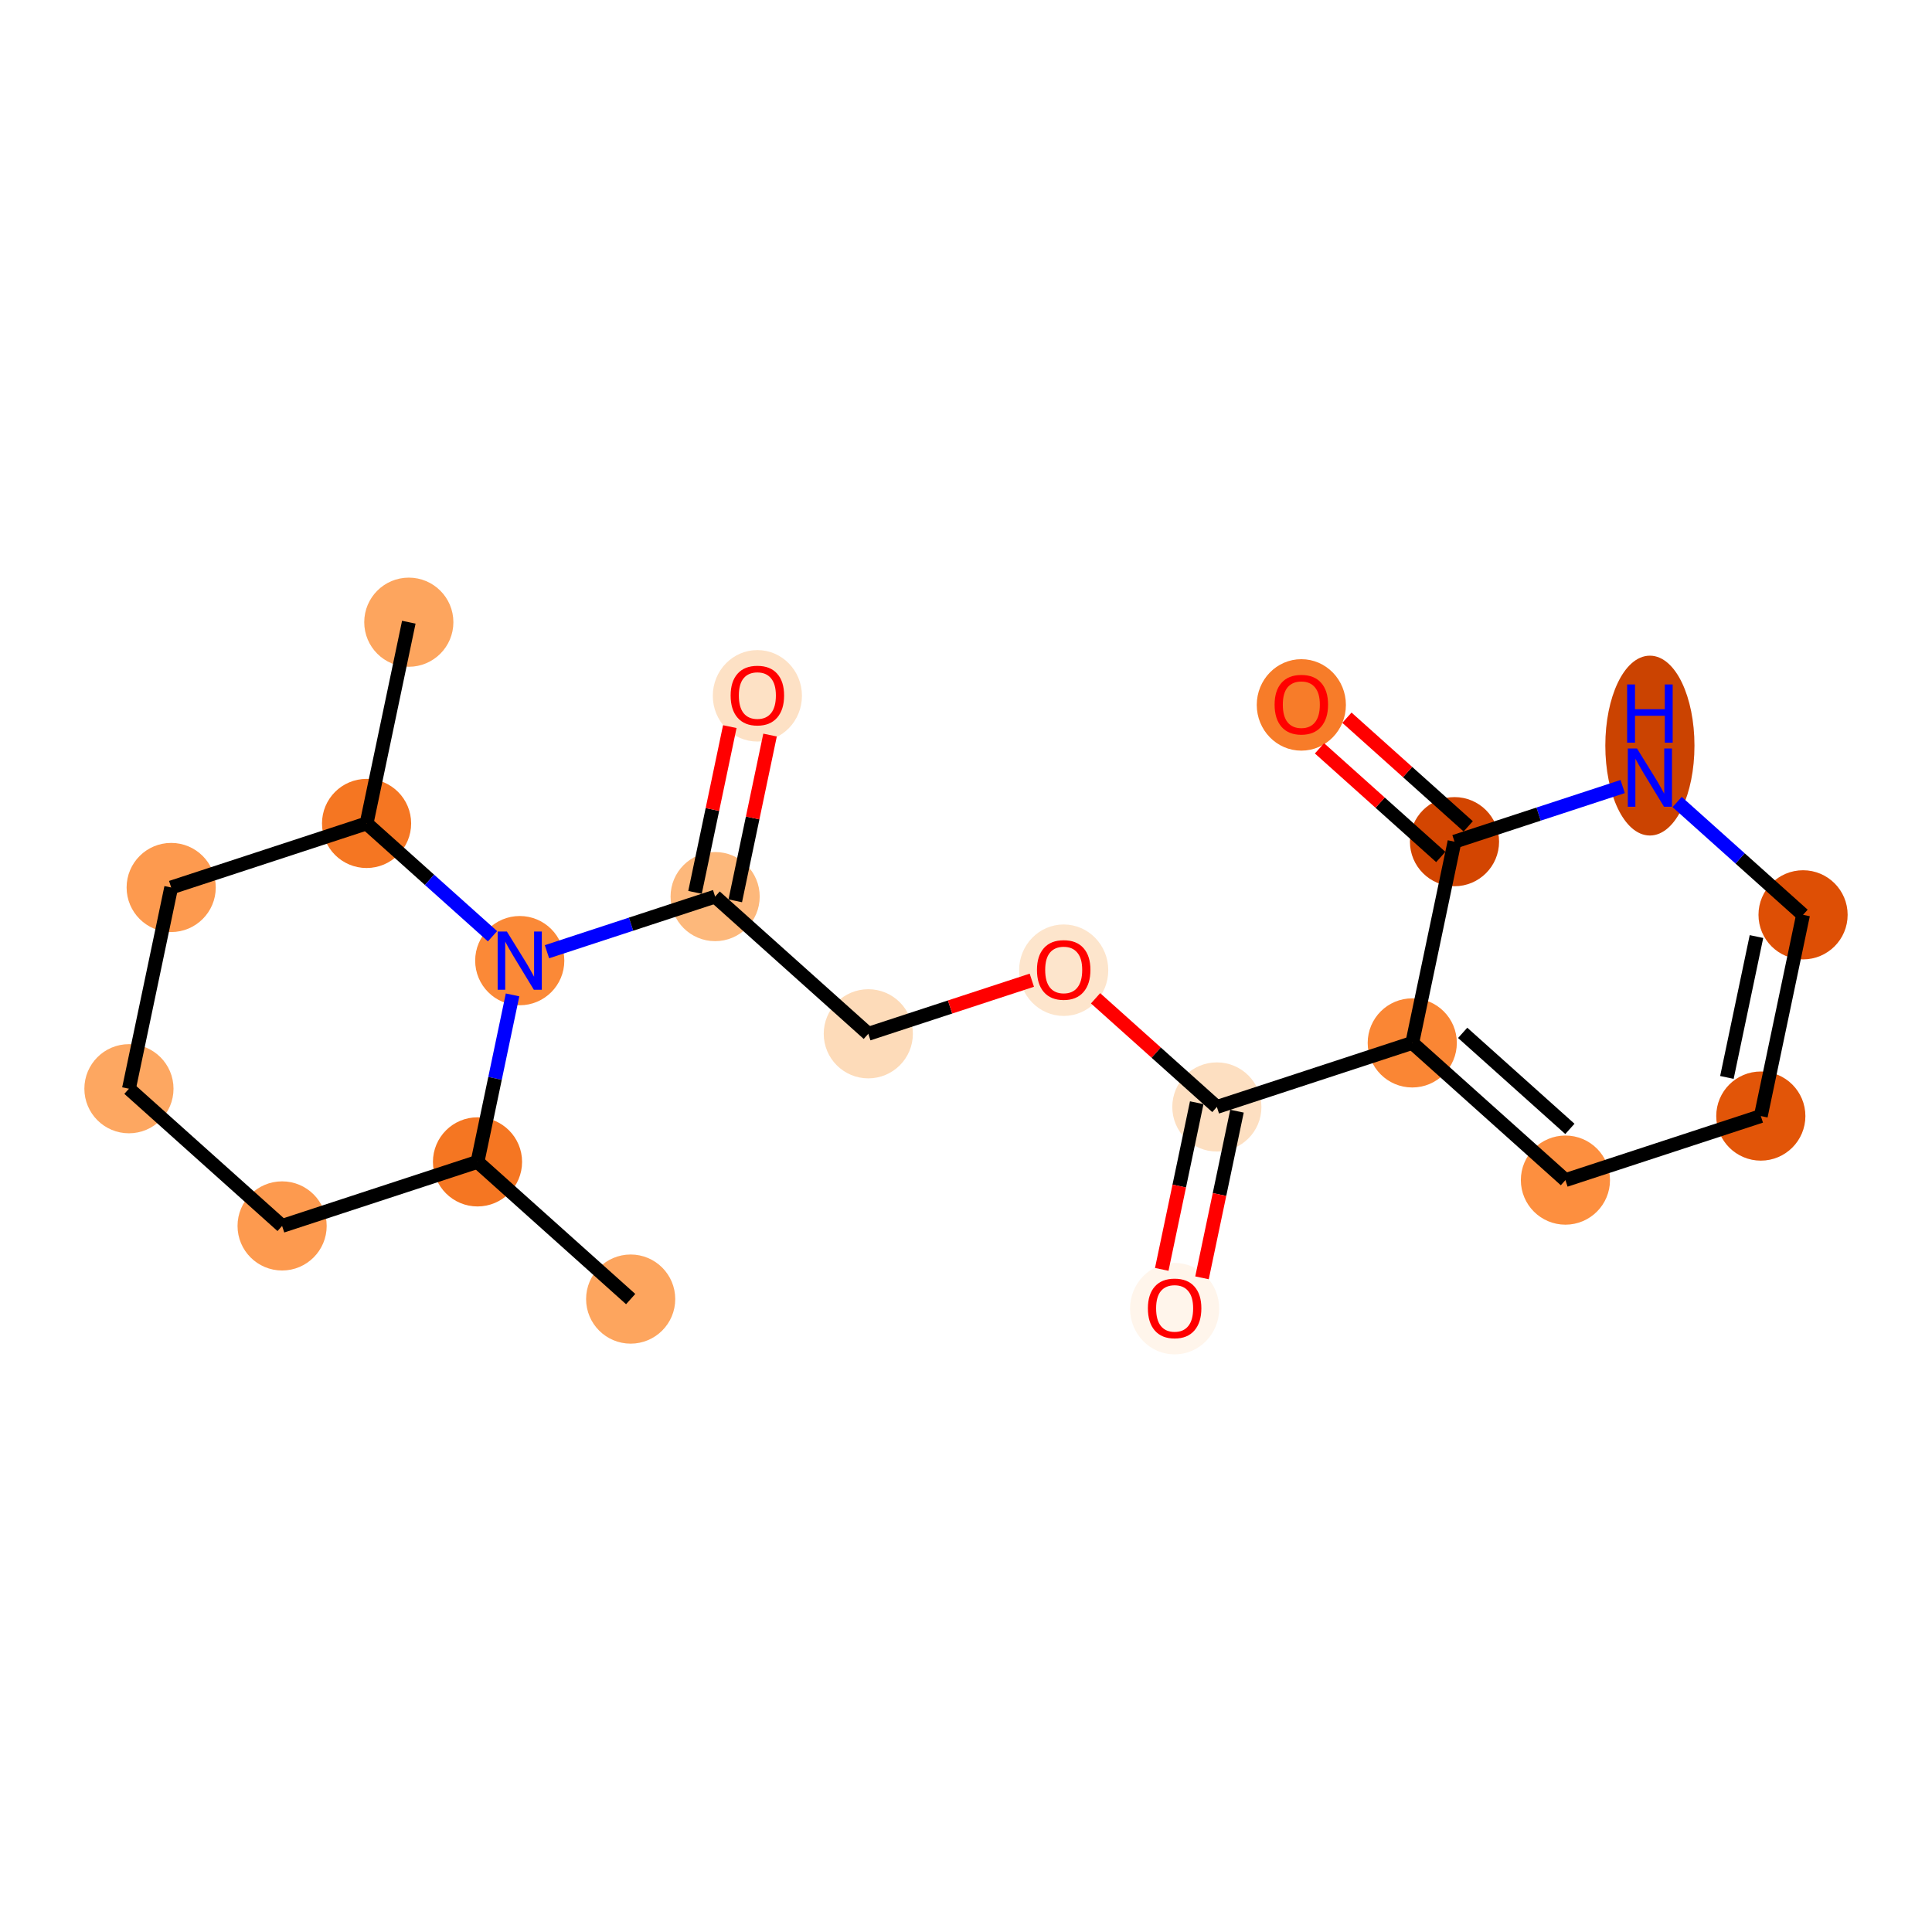 <?xml version='1.0' encoding='iso-8859-1'?>
<svg version='1.1' baseProfile='full'
              xmlns='http://www.w3.org/2000/svg'
                      xmlns:rdkit='http://www.rdkit.org/xml'
                      xmlns:xlink='http://www.w3.org/1999/xlink'
                  xml:space='preserve'
width='280px' height='280px' viewBox='0 0 280 280'>
<!-- END OF HEADER -->
<rect style='opacity:1.0;fill:#FFFFFF;stroke:none' width='280' height='280' x='0' y='0'> </rect>
<ellipse cx='91.401' cy='188.272' rx='5.96' ry='5.96'  style='fill:#FDA55E;fill-rule:evenodd;stroke:#FDA55E;stroke-width:1.0px;stroke-linecap:butt;stroke-linejoin:miter;stroke-opacity:1' />
<ellipse cx='69.204' cy='168.388' rx='5.96' ry='5.96'  style='fill:#F57622;fill-rule:evenodd;stroke:#F57622;stroke-width:1.0px;stroke-linecap:butt;stroke-linejoin:miter;stroke-opacity:1' />
<ellipse cx='40.885' cy='177.67' rx='5.96' ry='5.96'  style='fill:#FD9A4F;fill-rule:evenodd;stroke:#FD9A4F;stroke-width:1.0px;stroke-linecap:butt;stroke-linejoin:miter;stroke-opacity:1' />
<ellipse cx='18.687' cy='157.786' rx='5.96' ry='5.96'  style='fill:#FDA761;fill-rule:evenodd;stroke:#FDA761;stroke-width:1.0px;stroke-linecap:butt;stroke-linejoin:miter;stroke-opacity:1' />
<ellipse cx='24.809' cy='128.621' rx='5.96' ry='5.96'  style='fill:#FD9A4F;fill-rule:evenodd;stroke:#FD9A4F;stroke-width:1.0px;stroke-linecap:butt;stroke-linejoin:miter;stroke-opacity:1' />
<ellipse cx='53.127' cy='119.339' rx='5.96' ry='5.96'  style='fill:#F57622;fill-rule:evenodd;stroke:#F57622;stroke-width:1.0px;stroke-linecap:butt;stroke-linejoin:miter;stroke-opacity:1' />
<ellipse cx='59.248' cy='90.174' rx='5.96' ry='5.96'  style='fill:#FDA55E;fill-rule:evenodd;stroke:#FDA55E;stroke-width:1.0px;stroke-linecap:butt;stroke-linejoin:miter;stroke-opacity:1' />
<ellipse cx='75.325' cy='139.223' rx='5.96' ry='5.968'  style='fill:#FB8937;fill-rule:evenodd;stroke:#FB8937;stroke-width:1.0px;stroke-linecap:butt;stroke-linejoin:miter;stroke-opacity:1' />
<ellipse cx='103.643' cy='129.941' rx='5.96' ry='5.96'  style='fill:#FDB87B;fill-rule:evenodd;stroke:#FDB87B;stroke-width:1.0px;stroke-linecap:butt;stroke-linejoin:miter;stroke-opacity:1' />
<ellipse cx='109.765' cy='100.842' rx='5.96' ry='6.128'  style='fill:#FDE1C5;fill-rule:evenodd;stroke:#FDE1C5;stroke-width:1.0px;stroke-linecap:butt;stroke-linejoin:miter;stroke-opacity:1' />
<ellipse cx='125.841' cy='149.825' rx='5.96' ry='5.96'  style='fill:#FDDBB9;fill-rule:evenodd;stroke:#FDDBB9;stroke-width:1.0px;stroke-linecap:butt;stroke-linejoin:miter;stroke-opacity:1' />
<ellipse cx='154.159' cy='140.609' rx='5.96' ry='6.128'  style='fill:#FDE5CC;fill-rule:evenodd;stroke:#FDE5CC;stroke-width:1.0px;stroke-linecap:butt;stroke-linejoin:miter;stroke-opacity:1' />
<ellipse cx='176.357' cy='160.428' rx='5.96' ry='5.96'  style='fill:#FDDFC1;fill-rule:evenodd;stroke:#FDDFC1;stroke-width:1.0px;stroke-linecap:butt;stroke-linejoin:miter;stroke-opacity:1' />
<ellipse cx='170.235' cy='189.659' rx='5.96' ry='6.128'  style='fill:#FFF5EB;fill-rule:evenodd;stroke:#FFF5EB;stroke-width:1.0px;stroke-linecap:butt;stroke-linejoin:miter;stroke-opacity:1' />
<ellipse cx='204.675' cy='151.146' rx='5.96' ry='5.96'  style='fill:#FA8634;fill-rule:evenodd;stroke:#FA8634;stroke-width:1.0px;stroke-linecap:butt;stroke-linejoin:miter;stroke-opacity:1' />
<ellipse cx='226.873' cy='171.03' rx='5.96' ry='5.96'  style='fill:#FD8F3F;fill-rule:evenodd;stroke:#FD8F3F;stroke-width:1.0px;stroke-linecap:butt;stroke-linejoin:miter;stroke-opacity:1' />
<ellipse cx='255.191' cy='161.748' rx='5.96' ry='5.96'  style='fill:#E25508;fill-rule:evenodd;stroke:#E25508;stroke-width:1.0px;stroke-linecap:butt;stroke-linejoin:miter;stroke-opacity:1' />
<ellipse cx='261.313' cy='132.583' rx='5.96' ry='5.96'  style='fill:#DE4F05;fill-rule:evenodd;stroke:#DE4F05;stroke-width:1.0px;stroke-linecap:butt;stroke-linejoin:miter;stroke-opacity:1' />
<ellipse cx='239.115' cy='108.057' rx='5.96' ry='12.532'  style='fill:#CB4301;fill-rule:evenodd;stroke:#CB4301;stroke-width:1.0px;stroke-linecap:butt;stroke-linejoin:miter;stroke-opacity:1' />
<ellipse cx='210.797' cy='121.981' rx='5.96' ry='5.96'  style='fill:#D34501;fill-rule:evenodd;stroke:#D34501;stroke-width:1.0px;stroke-linecap:butt;stroke-linejoin:miter;stroke-opacity:1' />
<ellipse cx='188.599' cy='102.162' rx='5.96' ry='6.128'  style='fill:#F77C29;fill-rule:evenodd;stroke:#F77C29;stroke-width:1.0px;stroke-linecap:butt;stroke-linejoin:miter;stroke-opacity:1' />
<path class='bond-0 atom-0 atom-1' d='M 91.401,188.272 L 69.204,168.388' style='fill:none;fill-rule:evenodd;stroke:#000000;stroke-width:2.0px;stroke-linecap:butt;stroke-linejoin:miter;stroke-opacity:1' />
<path class='bond-1 atom-1 atom-2' d='M 69.204,168.388 L 40.885,177.67' style='fill:none;fill-rule:evenodd;stroke:#000000;stroke-width:2.0px;stroke-linecap:butt;stroke-linejoin:miter;stroke-opacity:1' />
<path class='bond-20 atom-7 atom-1' d='M 74.283,144.188 L 71.743,156.288' style='fill:none;fill-rule:evenodd;stroke:#0000FF;stroke-width:2.0px;stroke-linecap:butt;stroke-linejoin:miter;stroke-opacity:1' />
<path class='bond-20 atom-7 atom-1' d='M 71.743,156.288 L 69.204,168.388' style='fill:none;fill-rule:evenodd;stroke:#000000;stroke-width:2.0px;stroke-linecap:butt;stroke-linejoin:miter;stroke-opacity:1' />
<path class='bond-2 atom-2 atom-3' d='M 40.885,177.67 L 18.687,157.786' style='fill:none;fill-rule:evenodd;stroke:#000000;stroke-width:2.0px;stroke-linecap:butt;stroke-linejoin:miter;stroke-opacity:1' />
<path class='bond-3 atom-3 atom-4' d='M 18.687,157.786 L 24.809,128.621' style='fill:none;fill-rule:evenodd;stroke:#000000;stroke-width:2.0px;stroke-linecap:butt;stroke-linejoin:miter;stroke-opacity:1' />
<path class='bond-4 atom-4 atom-5' d='M 24.809,128.621 L 53.127,119.339' style='fill:none;fill-rule:evenodd;stroke:#000000;stroke-width:2.0px;stroke-linecap:butt;stroke-linejoin:miter;stroke-opacity:1' />
<path class='bond-5 atom-5 atom-6' d='M 53.127,119.339 L 59.248,90.174' style='fill:none;fill-rule:evenodd;stroke:#000000;stroke-width:2.0px;stroke-linecap:butt;stroke-linejoin:miter;stroke-opacity:1' />
<path class='bond-6 atom-5 atom-7' d='M 53.127,119.339 L 62.253,127.514' style='fill:none;fill-rule:evenodd;stroke:#000000;stroke-width:2.0px;stroke-linecap:butt;stroke-linejoin:miter;stroke-opacity:1' />
<path class='bond-6 atom-5 atom-7' d='M 62.253,127.514 L 71.379,135.689' style='fill:none;fill-rule:evenodd;stroke:#0000FF;stroke-width:2.0px;stroke-linecap:butt;stroke-linejoin:miter;stroke-opacity:1' />
<path class='bond-7 atom-7 atom-8' d='M 79.27,137.93 L 91.457,133.936' style='fill:none;fill-rule:evenodd;stroke:#0000FF;stroke-width:2.0px;stroke-linecap:butt;stroke-linejoin:miter;stroke-opacity:1' />
<path class='bond-7 atom-7 atom-8' d='M 91.457,133.936 L 103.643,129.941' style='fill:none;fill-rule:evenodd;stroke:#000000;stroke-width:2.0px;stroke-linecap:butt;stroke-linejoin:miter;stroke-opacity:1' />
<path class='bond-8 atom-8 atom-9' d='M 106.56,130.554 L 109.081,118.543' style='fill:none;fill-rule:evenodd;stroke:#000000;stroke-width:2.0px;stroke-linecap:butt;stroke-linejoin:miter;stroke-opacity:1' />
<path class='bond-8 atom-8 atom-9' d='M 109.081,118.543 L 111.602,106.532' style='fill:none;fill-rule:evenodd;stroke:#FF0000;stroke-width:2.0px;stroke-linecap:butt;stroke-linejoin:miter;stroke-opacity:1' />
<path class='bond-8 atom-8 atom-9' d='M 100.727,129.329 L 103.248,117.318' style='fill:none;fill-rule:evenodd;stroke:#000000;stroke-width:2.0px;stroke-linecap:butt;stroke-linejoin:miter;stroke-opacity:1' />
<path class='bond-8 atom-8 atom-9' d='M 103.248,117.318 L 105.768,105.308' style='fill:none;fill-rule:evenodd;stroke:#FF0000;stroke-width:2.0px;stroke-linecap:butt;stroke-linejoin:miter;stroke-opacity:1' />
<path class='bond-9 atom-8 atom-10' d='M 103.643,129.941 L 125.841,149.825' style='fill:none;fill-rule:evenodd;stroke:#000000;stroke-width:2.0px;stroke-linecap:butt;stroke-linejoin:miter;stroke-opacity:1' />
<path class='bond-10 atom-10 atom-11' d='M 125.841,149.825 L 137.69,145.941' style='fill:none;fill-rule:evenodd;stroke:#000000;stroke-width:2.0px;stroke-linecap:butt;stroke-linejoin:miter;stroke-opacity:1' />
<path class='bond-10 atom-10 atom-11' d='M 137.69,145.941 L 149.54,142.058' style='fill:none;fill-rule:evenodd;stroke:#FF0000;stroke-width:2.0px;stroke-linecap:butt;stroke-linejoin:miter;stroke-opacity:1' />
<path class='bond-11 atom-11 atom-12' d='M 158.778,144.681 L 167.568,152.555' style='fill:none;fill-rule:evenodd;stroke:#FF0000;stroke-width:2.0px;stroke-linecap:butt;stroke-linejoin:miter;stroke-opacity:1' />
<path class='bond-11 atom-11 atom-12' d='M 167.568,152.555 L 176.357,160.428' style='fill:none;fill-rule:evenodd;stroke:#000000;stroke-width:2.0px;stroke-linecap:butt;stroke-linejoin:miter;stroke-opacity:1' />
<path class='bond-12 atom-12 atom-13' d='M 173.44,159.815 L 170.906,171.892' style='fill:none;fill-rule:evenodd;stroke:#000000;stroke-width:2.0px;stroke-linecap:butt;stroke-linejoin:miter;stroke-opacity:1' />
<path class='bond-12 atom-12 atom-13' d='M 170.906,171.892 L 168.371,183.968' style='fill:none;fill-rule:evenodd;stroke:#FF0000;stroke-width:2.0px;stroke-linecap:butt;stroke-linejoin:miter;stroke-opacity:1' />
<path class='bond-12 atom-12 atom-13' d='M 179.273,161.04 L 176.739,173.116' style='fill:none;fill-rule:evenodd;stroke:#000000;stroke-width:2.0px;stroke-linecap:butt;stroke-linejoin:miter;stroke-opacity:1' />
<path class='bond-12 atom-12 atom-13' d='M 176.739,173.116 L 174.204,185.193' style='fill:none;fill-rule:evenodd;stroke:#FF0000;stroke-width:2.0px;stroke-linecap:butt;stroke-linejoin:miter;stroke-opacity:1' />
<path class='bond-13 atom-12 atom-14' d='M 176.357,160.428 L 204.675,151.146' style='fill:none;fill-rule:evenodd;stroke:#000000;stroke-width:2.0px;stroke-linecap:butt;stroke-linejoin:miter;stroke-opacity:1' />
<path class='bond-14 atom-14 atom-15' d='M 204.675,151.146 L 226.873,171.03' style='fill:none;fill-rule:evenodd;stroke:#000000;stroke-width:2.0px;stroke-linecap:butt;stroke-linejoin:miter;stroke-opacity:1' />
<path class='bond-14 atom-14 atom-15' d='M 211.982,149.689 L 227.52,163.608' style='fill:none;fill-rule:evenodd;stroke:#000000;stroke-width:2.0px;stroke-linecap:butt;stroke-linejoin:miter;stroke-opacity:1' />
<path class='bond-21 atom-19 atom-14' d='M 210.797,121.981 L 204.675,151.146' style='fill:none;fill-rule:evenodd;stroke:#000000;stroke-width:2.0px;stroke-linecap:butt;stroke-linejoin:miter;stroke-opacity:1' />
<path class='bond-15 atom-15 atom-16' d='M 226.873,171.03 L 255.191,161.748' style='fill:none;fill-rule:evenodd;stroke:#000000;stroke-width:2.0px;stroke-linecap:butt;stroke-linejoin:miter;stroke-opacity:1' />
<path class='bond-16 atom-16 atom-17' d='M 255.191,161.748 L 261.313,132.583' style='fill:none;fill-rule:evenodd;stroke:#000000;stroke-width:2.0px;stroke-linecap:butt;stroke-linejoin:miter;stroke-opacity:1' />
<path class='bond-16 atom-16 atom-17' d='M 250.276,156.149 L 254.561,135.733' style='fill:none;fill-rule:evenodd;stroke:#000000;stroke-width:2.0px;stroke-linecap:butt;stroke-linejoin:miter;stroke-opacity:1' />
<path class='bond-17 atom-17 atom-18' d='M 261.313,132.583 L 252.187,124.408' style='fill:none;fill-rule:evenodd;stroke:#000000;stroke-width:2.0px;stroke-linecap:butt;stroke-linejoin:miter;stroke-opacity:1' />
<path class='bond-17 atom-17 atom-18' d='M 252.187,124.408 L 243.061,116.233' style='fill:none;fill-rule:evenodd;stroke:#0000FF;stroke-width:2.0px;stroke-linecap:butt;stroke-linejoin:miter;stroke-opacity:1' />
<path class='bond-18 atom-18 atom-19' d='M 235.17,113.992 L 222.983,117.986' style='fill:none;fill-rule:evenodd;stroke:#0000FF;stroke-width:2.0px;stroke-linecap:butt;stroke-linejoin:miter;stroke-opacity:1' />
<path class='bond-18 atom-18 atom-19' d='M 222.983,117.986 L 210.797,121.981' style='fill:none;fill-rule:evenodd;stroke:#000000;stroke-width:2.0px;stroke-linecap:butt;stroke-linejoin:miter;stroke-opacity:1' />
<path class='bond-19 atom-19 atom-20' d='M 212.785,119.761 L 203.996,111.888' style='fill:none;fill-rule:evenodd;stroke:#000000;stroke-width:2.0px;stroke-linecap:butt;stroke-linejoin:miter;stroke-opacity:1' />
<path class='bond-19 atom-19 atom-20' d='M 203.996,111.888 L 195.207,104.015' style='fill:none;fill-rule:evenodd;stroke:#FF0000;stroke-width:2.0px;stroke-linecap:butt;stroke-linejoin:miter;stroke-opacity:1' />
<path class='bond-19 atom-19 atom-20' d='M 208.808,124.2 L 200.019,116.327' style='fill:none;fill-rule:evenodd;stroke:#000000;stroke-width:2.0px;stroke-linecap:butt;stroke-linejoin:miter;stroke-opacity:1' />
<path class='bond-19 atom-19 atom-20' d='M 200.019,116.327 L 191.23,108.454' style='fill:none;fill-rule:evenodd;stroke:#FF0000;stroke-width:2.0px;stroke-linecap:butt;stroke-linejoin:miter;stroke-opacity:1' />
<path  class='atom-7' d='M 73.459 135.003
L 76.225 139.473
Q 76.499 139.914, 76.94 140.713
Q 77.381 141.512, 77.405 141.559
L 77.405 135.003
L 78.525 135.003
L 78.525 143.443
L 77.369 143.443
L 74.401 138.555
Q 74.055 137.983, 73.686 137.328
Q 73.328 136.672, 73.221 136.469
L 73.221 143.443
L 72.124 143.443
L 72.124 135.003
L 73.459 135.003
' fill='#0000FF'/>
<path  class='atom-9' d='M 105.89 100.8
Q 105.89 98.773, 106.892 97.641
Q 107.893 96.508, 109.765 96.508
Q 111.636 96.508, 112.637 97.641
Q 113.639 98.773, 113.639 100.8
Q 113.639 102.85, 112.625 104.018
Q 111.612 105.175, 109.765 105.175
Q 107.905 105.175, 106.892 104.018
Q 105.89 102.862, 105.89 100.8
M 109.765 104.221
Q 111.052 104.221, 111.743 103.363
Q 112.447 102.493, 112.447 100.8
Q 112.447 99.143, 111.743 98.308
Q 111.052 97.462, 109.765 97.462
Q 108.477 97.462, 107.774 98.297
Q 107.082 99.131, 107.082 100.8
Q 107.082 102.504, 107.774 103.363
Q 108.477 104.221, 109.765 104.221
' fill='#FF0000'/>
<path  class='atom-11' d='M 150.285 140.568
Q 150.285 138.541, 151.287 137.409
Q 152.288 136.276, 154.159 136.276
Q 156.031 136.276, 157.032 137.409
Q 158.033 138.541, 158.033 140.568
Q 158.033 142.618, 157.02 143.786
Q 156.007 144.942, 154.159 144.942
Q 152.3 144.942, 151.287 143.786
Q 150.285 142.63, 150.285 140.568
M 154.159 143.989
Q 155.447 143.989, 156.138 143.13
Q 156.841 142.26, 156.841 140.568
Q 156.841 138.911, 156.138 138.076
Q 155.447 137.23, 154.159 137.23
Q 152.872 137.23, 152.169 138.064
Q 151.477 138.899, 151.477 140.568
Q 151.477 142.272, 152.169 143.13
Q 152.872 143.989, 154.159 143.989
' fill='#FF0000'/>
<path  class='atom-13' d='M 166.361 189.617
Q 166.361 187.59, 167.363 186.458
Q 168.364 185.326, 170.235 185.326
Q 172.107 185.326, 173.108 186.458
Q 174.11 187.59, 174.11 189.617
Q 174.11 191.667, 173.096 192.835
Q 172.083 193.992, 170.235 193.992
Q 168.376 193.992, 167.363 192.835
Q 166.361 191.679, 166.361 189.617
M 170.235 193.038
Q 171.523 193.038, 172.214 192.18
Q 172.918 191.31, 172.918 189.617
Q 172.918 187.96, 172.214 187.125
Q 171.523 186.279, 170.235 186.279
Q 168.948 186.279, 168.245 187.114
Q 167.553 187.948, 167.553 189.617
Q 167.553 191.321, 168.245 192.18
Q 168.948 193.038, 170.235 193.038
' fill='#FF0000'/>
<path  class='atom-18' d='M 237.25 108.479
L 240.015 112.949
Q 240.289 113.39, 240.73 114.189
Q 241.171 114.988, 241.195 115.035
L 241.195 108.479
L 242.316 108.479
L 242.316 116.919
L 241.16 116.919
L 238.191 112.031
Q 237.846 111.459, 237.476 110.804
Q 237.119 110.148, 237.011 109.945
L 237.011 116.919
L 235.915 116.919
L 235.915 108.479
L 237.25 108.479
' fill='#0000FF'/>
<path  class='atom-18' d='M 235.813 99.196
L 236.958 99.196
L 236.958 102.784
L 241.273 102.784
L 241.273 99.196
L 242.417 99.196
L 242.417 107.635
L 241.273 107.635
L 241.273 103.737
L 236.958 103.737
L 236.958 107.635
L 235.813 107.635
L 235.813 99.196
' fill='#0000FF'/>
<path  class='atom-20' d='M 184.725 102.121
Q 184.725 100.094, 185.726 98.962
Q 186.728 97.829, 188.599 97.829
Q 190.471 97.829, 191.472 98.962
Q 192.473 100.094, 192.473 102.121
Q 192.473 104.171, 191.46 105.339
Q 190.447 106.495, 188.599 106.495
Q 186.74 106.495, 185.726 105.339
Q 184.725 104.183, 184.725 102.121
M 188.599 105.542
Q 189.887 105.542, 190.578 104.683
Q 191.281 103.813, 191.281 102.121
Q 191.281 100.464, 190.578 99.629
Q 189.887 98.783, 188.599 98.783
Q 187.312 98.783, 186.608 99.617
Q 185.917 100.452, 185.917 102.121
Q 185.917 103.825, 186.608 104.683
Q 187.312 105.542, 188.599 105.542
' fill='#FF0000'/>
</svg>
